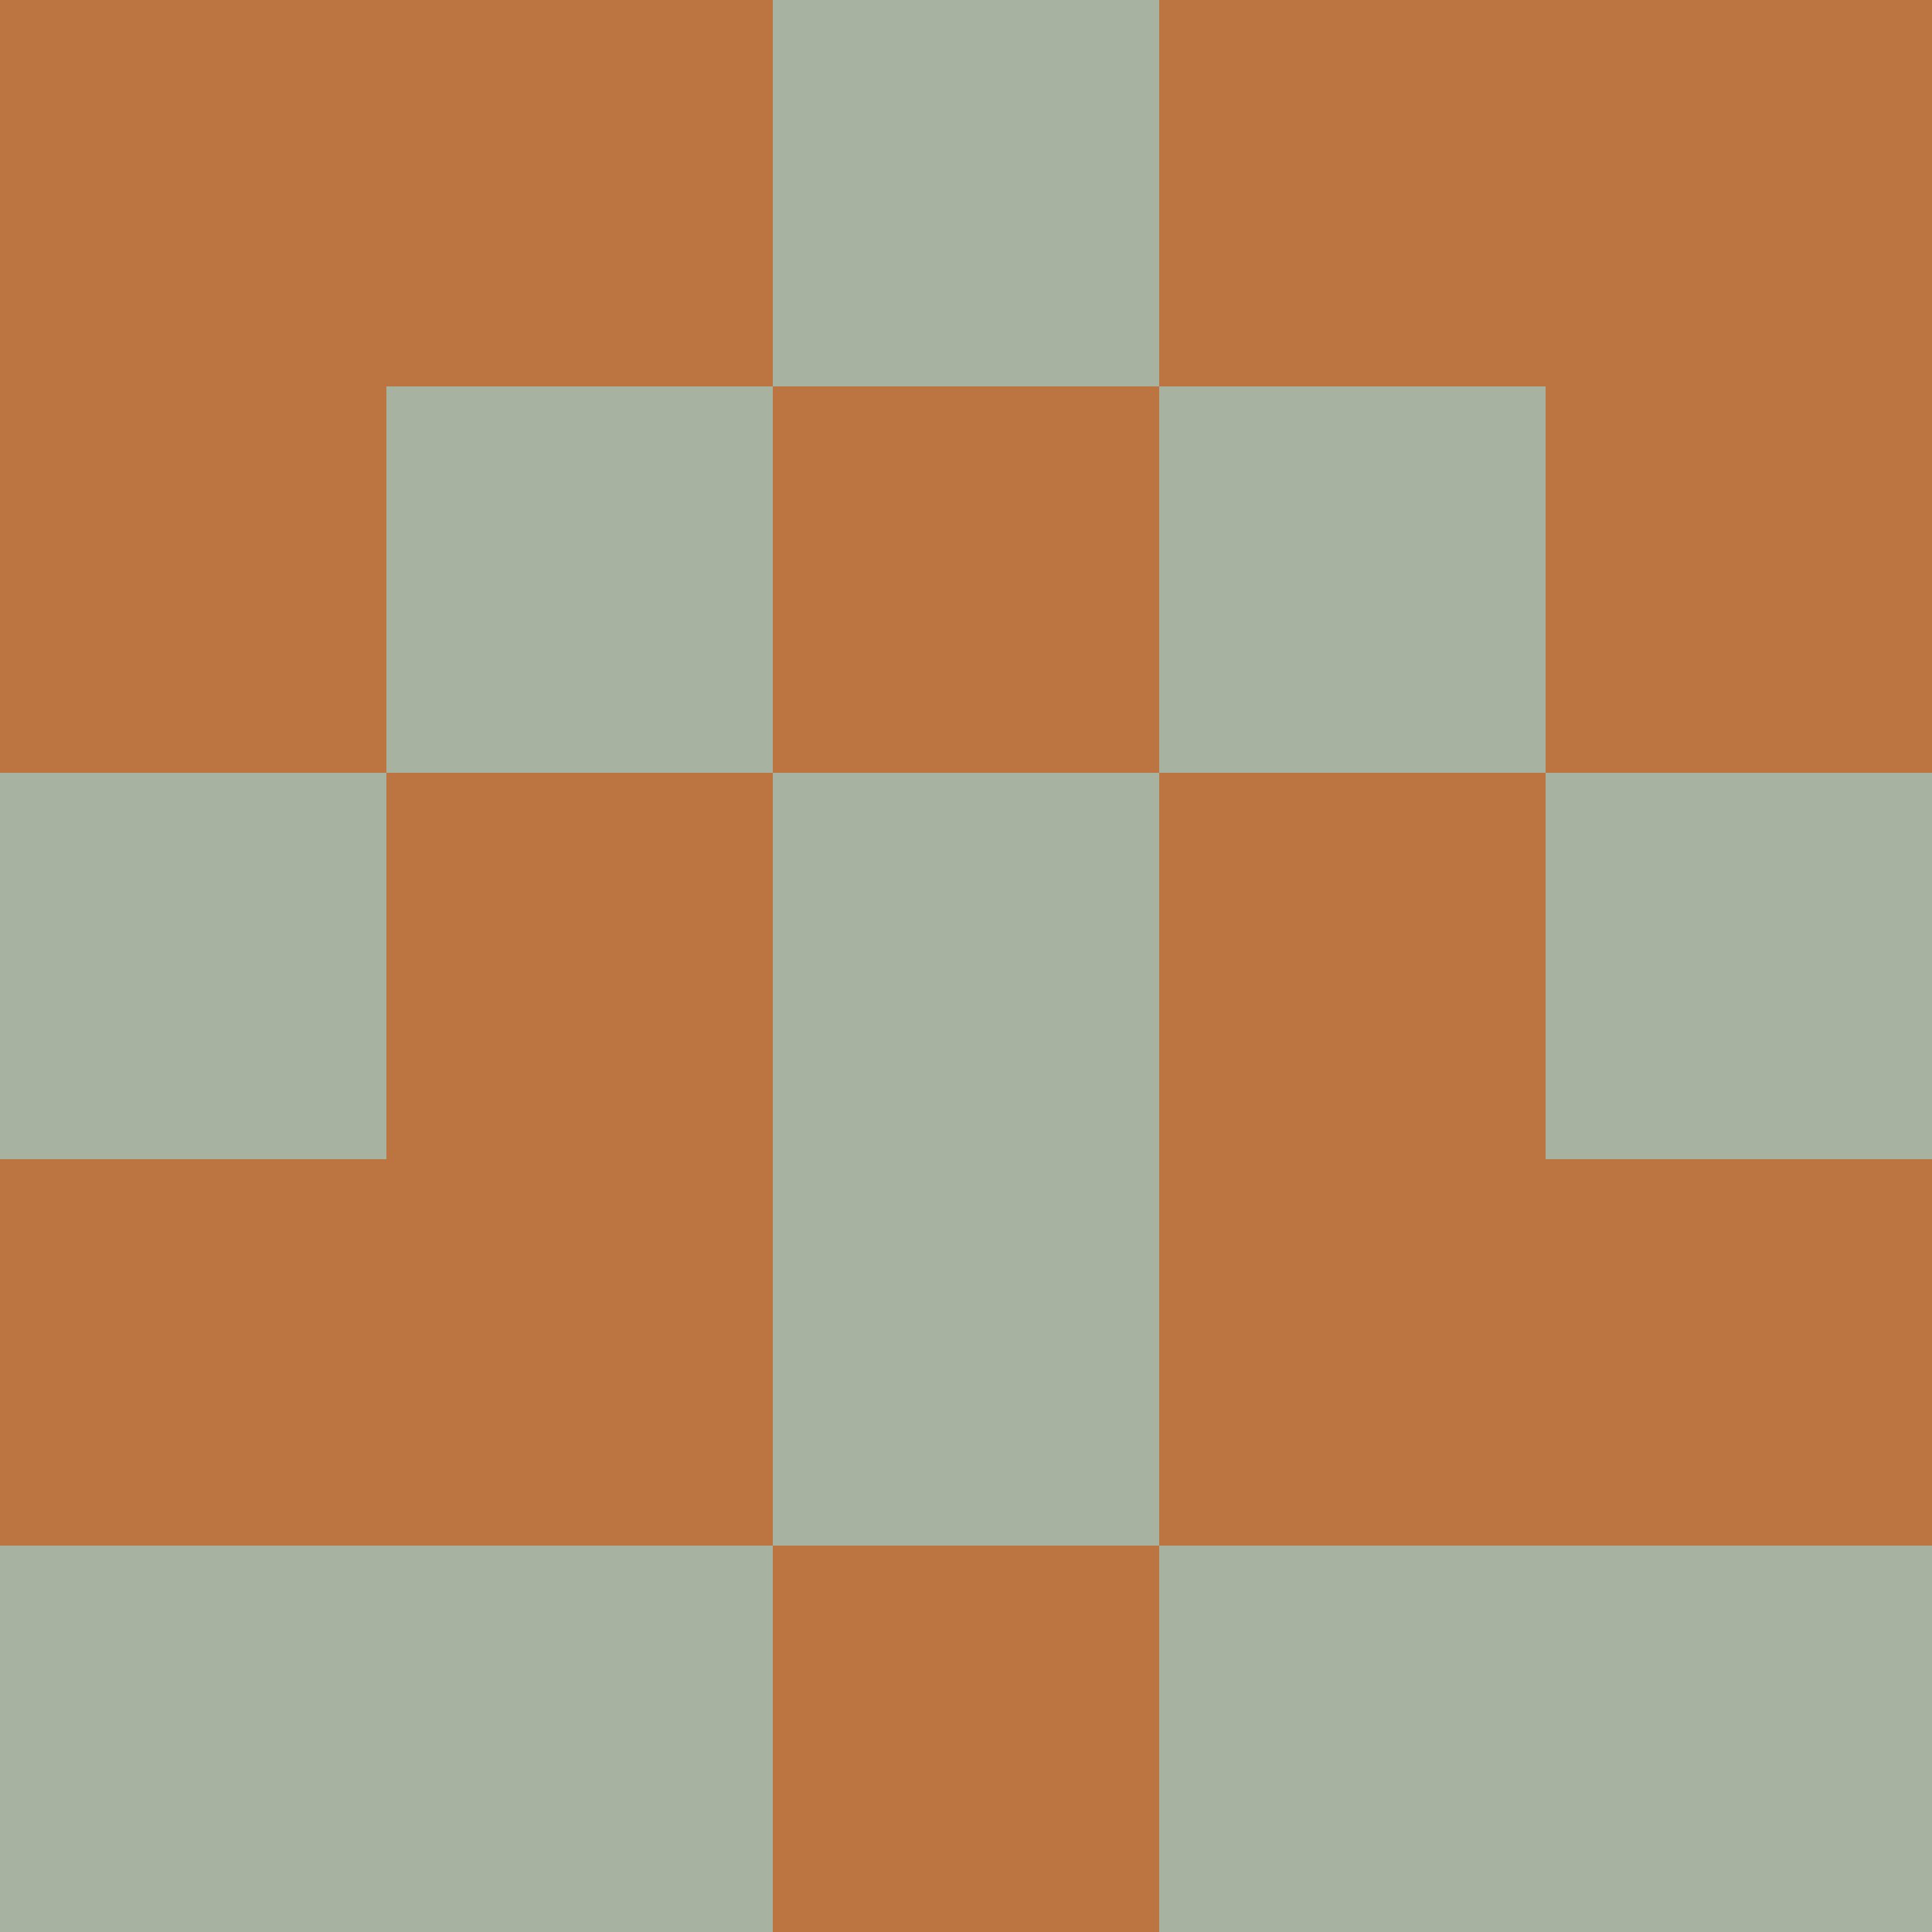 <?xml version="1.0" encoding="utf-8"?>
<!DOCTYPE svg PUBLIC "-//W3C//DTD SVG 20010904//EN"
        "http://www.w3.org/TR/2001/REC-SVG-20010904/DTD/svg10.dtd">

<svg viewBox="0 0 5 5"
     xmlns="http://www.w3.org/2000/svg"
     xmlns:xlink="http://www.w3.org/1999/xlink">

            <rect x ="0" y="0"
          width="1" height="1"
          fill="#BC7540"></rect>
        <rect x ="4" y="0"
          width="1" height="1"
          fill="#BC7540"></rect>
        <rect x ="1" y="0"
          width="1" height="1"
          fill="#BC7540"></rect>
        <rect x ="3" y="0"
          width="1" height="1"
          fill="#BC7540"></rect>
        <rect x ="2" y="0"
          width="1" height="1"
          fill="#A8B2A1"></rect>
                <rect x ="0" y="1"
          width="1" height="1"
          fill="#BC7540"></rect>
        <rect x ="4" y="1"
          width="1" height="1"
          fill="#BC7540"></rect>
        <rect x ="1" y="1"
          width="1" height="1"
          fill="#A8B2A1"></rect>
        <rect x ="3" y="1"
          width="1" height="1"
          fill="#A8B2A1"></rect>
        <rect x ="2" y="1"
          width="1" height="1"
          fill="#BC7540"></rect>
                <rect x ="0" y="2"
          width="1" height="1"
          fill="#A8B2A1"></rect>
        <rect x ="4" y="2"
          width="1" height="1"
          fill="#A8B2A1"></rect>
        <rect x ="1" y="2"
          width="1" height="1"
          fill="#BC7540"></rect>
        <rect x ="3" y="2"
          width="1" height="1"
          fill="#BC7540"></rect>
        <rect x ="2" y="2"
          width="1" height="1"
          fill="#A8B2A1"></rect>
                <rect x ="0" y="3"
          width="1" height="1"
          fill="#BC7540"></rect>
        <rect x ="4" y="3"
          width="1" height="1"
          fill="#BC7540"></rect>
        <rect x ="1" y="3"
          width="1" height="1"
          fill="#BC7540"></rect>
        <rect x ="3" y="3"
          width="1" height="1"
          fill="#BC7540"></rect>
        <rect x ="2" y="3"
          width="1" height="1"
          fill="#A8B2A1"></rect>
                <rect x ="0" y="4"
          width="1" height="1"
          fill="#A8B2A1"></rect>
        <rect x ="4" y="4"
          width="1" height="1"
          fill="#A8B2A1"></rect>
        <rect x ="1" y="4"
          width="1" height="1"
          fill="#A8B2A1"></rect>
        <rect x ="3" y="4"
          width="1" height="1"
          fill="#A8B2A1"></rect>
        <rect x ="2" y="4"
          width="1" height="1"
          fill="#BC7540"></rect>
        </svg>

